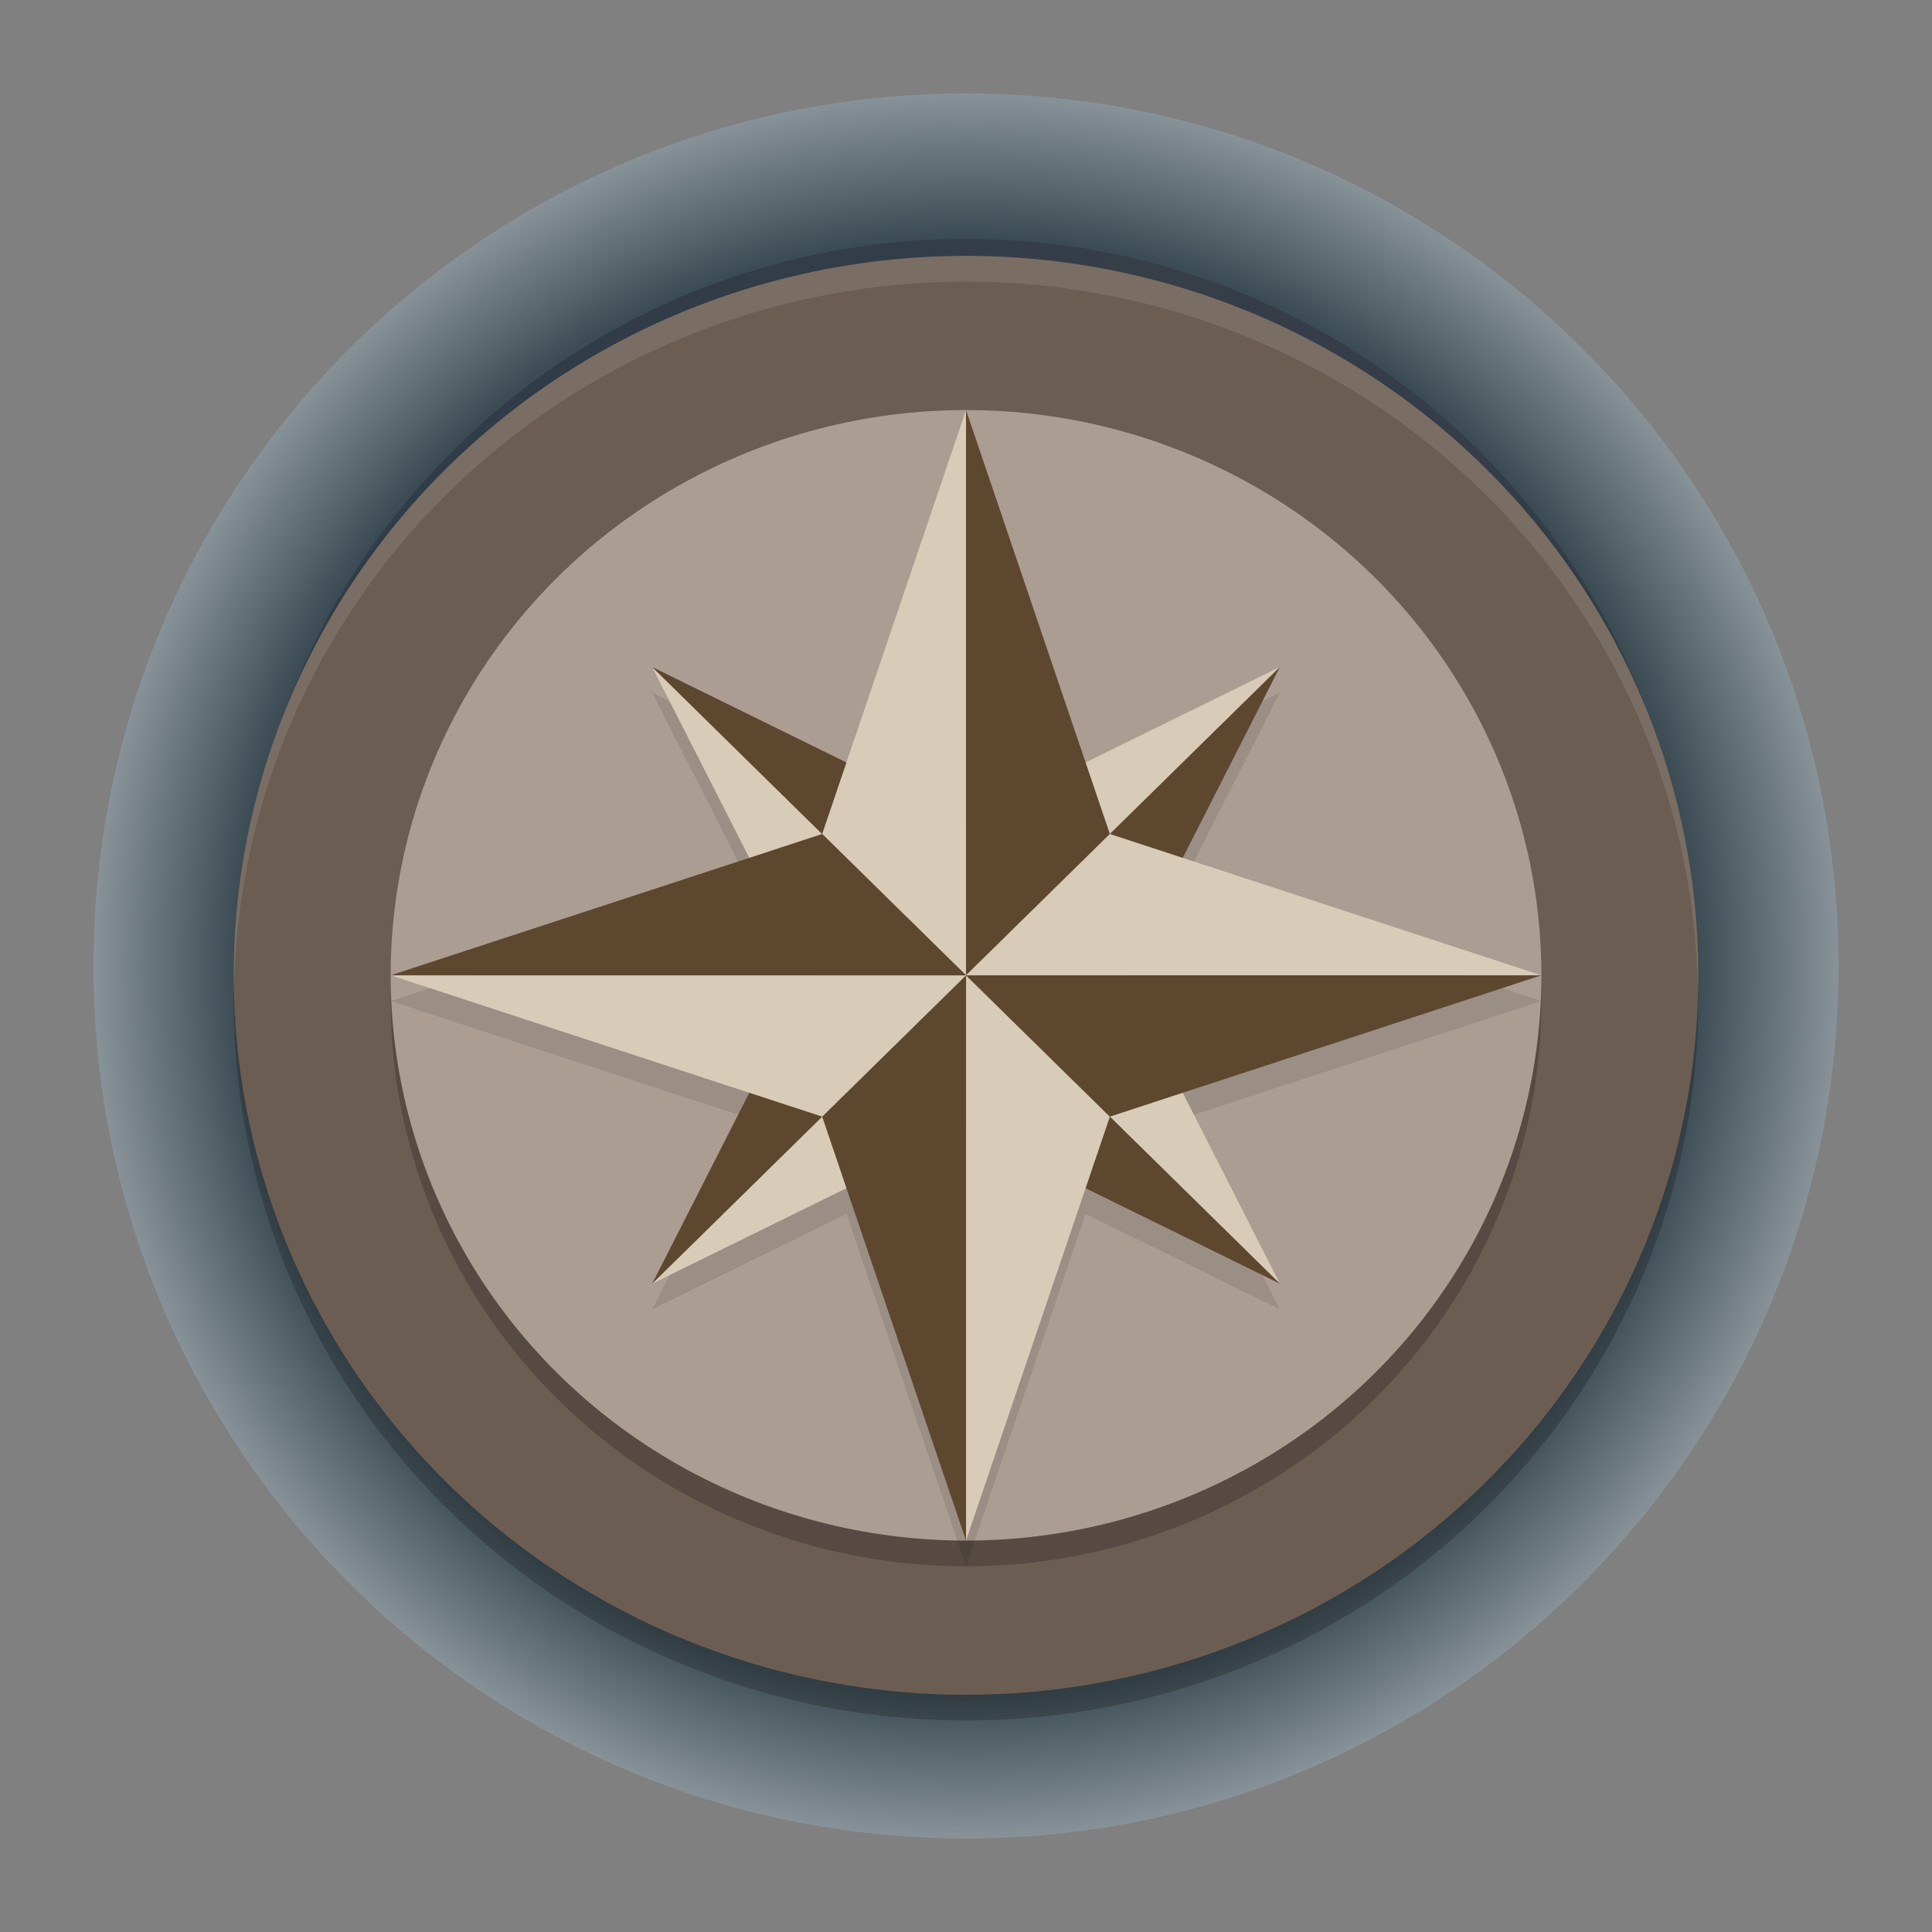<?xml version="1.0" encoding="UTF-8" standalone="no"?>
<svg
   width="62"
   height="62"
   version="1"
   id="svg7"
   sodipodi:docname="europa-universalis-IV.svg"
   inkscape:version="1.4.2 (unknown)"
   xmlns:inkscape="http://www.inkscape.org/namespaces/inkscape"
   xmlns:sodipodi="http://sodipodi.sourceforge.net/DTD/sodipodi-0.dtd"
   xmlns:xlink="http://www.w3.org/1999/xlink"
   xmlns="http://www.w3.org/2000/svg"
   xmlns:svg="http://www.w3.org/2000/svg"
   xmlns:a="http://ns.adobe.com/AdobeSVGViewerExtensions/3.0/">
  <rect width="100%" height="100%" fill="#808080" stroke="none"/>
  <defs
     id="defs7">
    <linearGradient
       id="c-3"
       gradientUnits="userSpaceOnUse"
       x1="24.072"
       x2="23.96"
       y1="0.751"
       y2="46.057">
      <stop
         offset="0"
         stop-color="#fff"
         id="stop3" />
      <stop
         offset="1"
         stop-color="#d9d9d9"
         id="stop4" />
    </linearGradient>
    <linearGradient
       id="b-6"
       gradientUnits="userSpaceOnUse"
       x1="29.203"
       x2="34.121"
       xlink:href="#a-7"
       y1="24.827"
       y2="29.225" />
    <linearGradient
       id="a-7">
      <stop
         offset="0"
         id="stop1" />
      <stop
         offset="1"
         stop-opacity="0"
         id="stop2" />
    </linearGradient>
    <linearGradient
       id="d"
       gradientUnits="userSpaceOnUse"
       x1="15.949"
       x2="25.032"
       xlink:href="#a-7"
       y1="23.618"
       y2="33.699" />
    <linearGradient
       id="e"
       gradientUnits="userSpaceOnUse"
       x1="21.991"
       x2="29.321"
       xlink:href="#a-7"
       y1="33.78"
       y2="41.932" />
    <linearGradient
       id="paint154_linear_890_11"
       x1="778"
       y1="812.292"
       x2="788"
       y2="812.292"
       gradientUnits="userSpaceOnUse"
       gradientTransform="translate(-751,-696)">
      <stop
         stop-color="#EFF2F6"
         id="stop1050" />
      <stop
         offset="0.601"
         stop-color="#B7C6CD"
         id="stop1051" />
    </linearGradient>
    <linearGradient
       id="paint155_linear_890_11"
       x1="783"
       y1="813"
       x2="783"
       y2="817"
       gradientUnits="userSpaceOnUse"
       gradientTransform="translate(-751,-696)">
      <stop
         stop-color="#EFF2F6"
         id="stop1052" />
      <stop
         offset="0.734"
         stop-color="#B7C6CD"
         id="stop1053" />
    </linearGradient>
    <radialGradient
       id="paint156_radial_890_11"
       cx="0"
       cy="0"
       r="1"
       gradientUnits="userSpaceOnUse"
       gradientTransform="matrix(28,28,-28,28,32.302,34)">
      <stop
         offset="0.601"
         stop-color="#B7C6CD"
         id="stop1054"
         style="stop-color:#424b58;stop-opacity:1;" />
      <stop
         offset="0.877"
         stop-color="#EFF2F6"
         id="stop1055" />
    </radialGradient>
    <linearGradient
       id="paint157_linear_890_11"
       x1="796.845"
       y1="799.434"
       x2="768.901"
       y2="770.815"
       gradientUnits="userSpaceOnUse"
       gradientTransform="matrix(1.167,0,0,1.167,-881.198,-881.833)">
      <stop
         offset="0"
         stop-color="#2E2E41"
         id="stop1056"
         style="stop-color:#424b58;stop-opacity:1;" />
      <stop
         offset="0.711"
         stop-color="#566C80"
         id="stop1057"
         style="stop-color:#303c47;stop-opacity:1;" />
    </linearGradient>
    <linearGradient
       id="paint158_linear_890_11"
       x1="792"
       y1="794"
       x2="774"
       y2="776"
       gradientUnits="userSpaceOnUse"
       gradientTransform="translate(-751,-696)">
      <stop
         offset="0.304"
         stop-color="#2E2E41"
         id="stop1058" />
      <stop
         offset="1"
         stop-color="#566C80"
         id="stop1059" />
    </linearGradient>
    <linearGradient
       id="paint159_linear_890_11"
       x1="788"
       y1="790"
       x2="778"
       y2="780"
       gradientUnits="userSpaceOnUse"
       gradientTransform="translate(-751,-696)">
      <stop
         offset="0.391"
         stop-color="#5200FF"
         id="stop1060" />
      <stop
         offset="1"
         stop-color="#0085FF"
         id="stop1061" />
    </linearGradient>
    <linearGradient
       id="paint160_linear_890_11"
       x1="784"
       y1="798"
       x2="782"
       y2="796"
       gradientUnits="userSpaceOnUse"
       gradientTransform="translate(-751,-696)">
      <stop
         stop-color="#FF7E07"
         id="stop1062" />
      <stop
         offset="1"
         stop-color="#FFE607"
         id="stop1063" />
    </linearGradient>
    <linearGradient
       id="c-3-6"
       gradientUnits="userSpaceOnUse"
       x1="24.072"
       x2="23.96"
       y1="0.751"
       y2="46.057"
       gradientTransform="matrix(0.915,0,0,0.901,9.047,9.384)">
      <stop
         offset="0"
         stop-color="#fff"
         id="stop3-2" />
      <stop
         offset="1"
         stop-color="#d9d9d9"
         id="stop4-9" />
    </linearGradient>
    <linearGradient
       id="b-6-1"
       gradientUnits="userSpaceOnUse"
       x1="29.203"
       x2="34.121"
       xlink:href="#a-7"
       y1="24.827"
       y2="29.225"
       gradientTransform="matrix(1.11,0,0,1.093,4.349,4.786)" />
    <linearGradient
       id="d-0"
       gradientUnits="userSpaceOnUse"
       x1="15.949"
       x2="25.032"
       xlink:href="#a-7"
       y1="23.618"
       y2="33.699"
       gradientTransform="matrix(1.11,0,0,1.093,4.349,4.786)" />
    <linearGradient
       id="e-9"
       gradientUnits="userSpaceOnUse"
       x1="21.991"
       x2="29.321"
       xlink:href="#a-7"
       y1="33.78"
       y2="41.932"
       gradientTransform="matrix(1.11,0,0,1.093,4.349,4.786)" />
    <linearGradient
       id="b"
       y1="23.775"
       x1="22.54"
       y2="37.804"
       x2="36.896"
       gradientUnits="userSpaceOnUse"
       gradientTransform="matrix(1.05,0,0,1.05,-73.402,-34.189)">
      <stop
         stop-color="#292c2f"
         id="stop211" />
      <stop
         offset="1"
         stop-color="#292c2f"
         stop-opacity="0"
         id="stop213" />
    </linearGradient>
    <linearGradient
       id="paint0_linear_8_376"
       x1="9.81"
       y1="22.971"
       x2="9.81"
       y2="5.353"
       gradientUnits="userSpaceOnUse"
       gradientTransform="matrix(2.043,0,0,2.043,13.419,6.453)">
      <stop
         stop-color="#5558FF"
         id="stop2-3"
         offset="0"
         style="stop-color:#37c871;stop-opacity:1" />
      <stop
         offset="1"
         stop-color="#00C0FF"
         id="stop3-6"
         style="stop-color:#00afaf;stop-opacity:1;" />
    </linearGradient>
    <linearGradient
       id="XMLID_1_-3-7"
       gradientUnits="userSpaceOnUse"
       x1="126.984"
       y1="161.94"
       x2="126.984"
       y2="82.669">
      <stop
         offset="0"
         style="stop-color:#949494"
         id="stop18-6-5" />
      <stop
         offset="0.253"
         style="stop-color:#B2B2B2"
         id="stop20-7-3" />
      <stop
         offset="1"
         style="stop-color:#B1B1C5"
         id="stop22-5-5" />
      <a:midPointStop
         offset="0"
         style="stop-color:#949494" />
      <a:midPointStop
         offset="0.5"
         style="stop-color:#949494" />
      <a:midPointStop
         offset="0.253"
         style="stop-color:#B2B2B2" />
      <a:midPointStop
         offset="0.5"
         style="stop-color:#B2B2B2" />
      <a:midPointStop
         offset="1"
         style="stop-color:#B1B1C5" />
    </linearGradient>
    <linearGradient
       id="XMLID_2_-3-6"
       gradientUnits="userSpaceOnUse"
       x1="126.984"
       y1="144.231"
       x2="126.984"
       y2="82.669">
      <stop
         offset="0"
         style="stop-color:#FFFFFF"
         id="stop27-5-2" />
      <stop
         offset="0.163"
         style="stop-color:#E9E9EF"
         id="stop29-6-9" />
      <stop
         offset="1"
         style="stop-color:#CCCCCC"
         id="stop31-2-1" />
      <a:midPointStop
         offset="0"
         style="stop-color:#FFFFFF" />
      <a:midPointStop
         offset="0.5"
         style="stop-color:#FFFFFF" />
      <a:midPointStop
         offset="0.163"
         style="stop-color:#E9E9EF" />
      <a:midPointStop
         offset="0.5"
         style="stop-color:#E9E9EF" />
      <a:midPointStop
         offset="1"
         style="stop-color:#CCCCCC" />
    </linearGradient>
    <linearGradient
       id="XMLID_3_-9-2"
       gradientUnits="userSpaceOnUse"
       x1="126.984"
       y1="144.231"
       x2="126.984"
       y2="82.669">
      <stop
         offset="0"
         style="stop-color:#FFFFFF"
         id="stop36-1-7" />
      <stop
         offset="0.213"
         style="stop-color:#FAFAFA"
         id="stop38-2-0" />
      <stop
         offset="0.452"
         style="stop-color:#EDEDED"
         id="stop40-7-9" />
      <stop
         offset="0.703"
         style="stop-color:#D6D6D6"
         id="stop42-0-3" />
      <stop
         offset="0.961"
         style="stop-color:#B7B7B7"
         id="stop44-9-6" />
      <stop
         offset="1"
         style="stop-color:#B2B2B2"
         id="stop46-3-0" />
      <a:midPointStop
         offset="0"
         style="stop-color:#FFFFFF" />
      <a:midPointStop
         offset="0.684"
         style="stop-color:#FFFFFF" />
      <a:midPointStop
         offset="1"
         style="stop-color:#B2B2B2" />
    </linearGradient>
    <linearGradient
       id="XMLID_4_-6-6"
       gradientUnits="userSpaceOnUse"
       x1="97.748"
       y1="159.546"
       x2="97.748"
       y2="143.804">
      <stop
         offset="0"
         style="stop-color:#FFFFFF"
         id="stop51-0-2" />
      <stop
         offset="0.213"
         style="stop-color:#FAFAFA"
         id="stop53-6-6" />
      <stop
         offset="0.452"
         style="stop-color:#EDEDED"
         id="stop55-2-1" />
      <stop
         offset="0.703"
         style="stop-color:#D6D6D6"
         id="stop57-6-8" />
      <stop
         offset="0.961"
         style="stop-color:#B7B7B7"
         id="stop59-1-7" />
      <stop
         offset="1"
         style="stop-color:#B2B2B2"
         id="stop61-8-9" />
      <a:midPointStop
         offset="0"
         style="stop-color:#FFFFFF" />
      <a:midPointStop
         offset="0.684"
         style="stop-color:#FFFFFF" />
      <a:midPointStop
         offset="1"
         style="stop-color:#B2B2B2" />
    </linearGradient>
    <linearGradient
       id="XMLID_6_-7-2"
       gradientUnits="userSpaceOnUse"
       x1="126.984"
       y1="151.65"
       x2="126.984"
       y2="144.375">
      <stop
         offset="0"
         style="stop-color:#FFFFFF"
         id="stop81-5-0" />
      <stop
         offset="1"
         style="stop-color:#000000"
         id="stop83-9-2" />
      <a:midPointStop
         offset="0"
         style="stop-color:#FFFFFF" />
      <a:midPointStop
         offset="0.5"
         style="stop-color:#FFFFFF" />
      <a:midPointStop
         offset="1"
         style="stop-color:#000000" />
    </linearGradient>
    <linearGradient
       id="XMLID_7_-2-3"
       gradientUnits="userSpaceOnUse"
       x1="204.023"
       y1="161.94"
       x2="204.023"
       y2="82.669">
      <stop
         offset="0"
         style="stop-color:#949494"
         id="stop98-2-7" />
      <stop
         offset="0.253"
         style="stop-color:#B2B2B2"
         id="stop100-8-5" />
      <stop
         offset="1"
         style="stop-color:#B1B1C5"
         id="stop102-9-9" />
      <a:midPointStop
         offset="0"
         style="stop-color:#949494" />
      <a:midPointStop
         offset="0.5"
         style="stop-color:#949494" />
      <a:midPointStop
         offset="0.253"
         style="stop-color:#B2B2B2" />
      <a:midPointStop
         offset="0.5"
         style="stop-color:#B2B2B2" />
      <a:midPointStop
         offset="1"
         style="stop-color:#B1B1C5" />
    </linearGradient>
    <linearGradient
       id="XMLID_8_-7-2"
       gradientUnits="userSpaceOnUse"
       x1="204.023"
       y1="144.231"
       x2="204.023"
       y2="82.669">
      <stop
         offset="0"
         style="stop-color:#FFFFFF"
         id="stop107-3-2" />
      <stop
         offset="0.163"
         style="stop-color:#E9E9EF"
         id="stop109-6-8" />
      <stop
         offset="1"
         style="stop-color:#CCCCCC"
         id="stop111-1-9" />
      <a:midPointStop
         offset="0"
         style="stop-color:#FFFFFF" />
      <a:midPointStop
         offset="0.5"
         style="stop-color:#FFFFFF" />
      <a:midPointStop
         offset="0.163"
         style="stop-color:#E9E9EF" />
      <a:midPointStop
         offset="0.5"
         style="stop-color:#E9E9EF" />
      <a:midPointStop
         offset="1"
         style="stop-color:#CCCCCC" />
    </linearGradient>
    <linearGradient
       id="XMLID_9_-2-7"
       gradientUnits="userSpaceOnUse"
       x1="204.023"
       y1="144.231"
       x2="204.023"
       y2="82.669">
      <stop
         offset="0"
         style="stop-color:#FFFFFF"
         id="stop116-9-3" />
      <stop
         offset="0.213"
         style="stop-color:#FAFAFA"
         id="stop118-3-6" />
      <stop
         offset="0.452"
         style="stop-color:#EDEDED"
         id="stop120-1-1" />
      <stop
         offset="0.703"
         style="stop-color:#D6D6D6"
         id="stop122-9-2" />
      <stop
         offset="0.961"
         style="stop-color:#B7B7B7"
         id="stop124-4-9" />
      <stop
         offset="1"
         style="stop-color:#B2B2B2"
         id="stop126-7-3" />
      <a:midPointStop
         offset="0"
         style="stop-color:#FFFFFF" />
      <a:midPointStop
         offset="0.684"
         style="stop-color:#FFFFFF" />
      <a:midPointStop
         offset="1"
         style="stop-color:#B2B2B2" />
    </linearGradient>
    <linearGradient
       id="XMLID_10_-8-1"
       gradientUnits="userSpaceOnUse"
       x1="174.788"
       y1="159.546"
       x2="174.788"
       y2="143.804">
      <stop
         offset="0"
         style="stop-color:#FFFFFF"
         id="stop131-4-9" />
      <stop
         offset="0.213"
         style="stop-color:#FAFAFA"
         id="stop133-5-4" />
      <stop
         offset="0.452"
         style="stop-color:#EDEDED"
         id="stop135-0-7" />
      <stop
         offset="0.703"
         style="stop-color:#D6D6D6"
         id="stop137-3-8" />
      <stop
         offset="0.961"
         style="stop-color:#B7B7B7"
         id="stop139-6-4" />
      <stop
         offset="1"
         style="stop-color:#B2B2B2"
         id="stop141-1-5" />
      <a:midPointStop
         offset="0"
         style="stop-color:#FFFFFF" />
      <a:midPointStop
         offset="0.684"
         style="stop-color:#FFFFFF" />
      <a:midPointStop
         offset="1"
         style="stop-color:#B2B2B2" />
    </linearGradient>
    <linearGradient
       id="XMLID_12_-1-0"
       gradientUnits="userSpaceOnUse"
       x1="204.023"
       y1="151.65"
       x2="204.023"
       y2="144.375">
      <stop
         offset="0"
         style="stop-color:#FFFFFF"
         id="stop161-5-3" />
      <stop
         offset="1"
         style="stop-color:#000000"
         id="stop163-5-6" />
      <a:midPointStop
         offset="0"
         style="stop-color:#FFFFFF" />
      <a:midPointStop
         offset="0.5"
         style="stop-color:#FFFFFF" />
      <a:midPointStop
         offset="1"
         style="stop-color:#000000" />
    </linearGradient>
    <linearGradient
       id="XMLID_13_-4-1"
       gradientUnits="userSpaceOnUse"
       x1="49.944"
       y1="161.94"
       x2="49.944"
       y2="82.669">
      <stop
         offset="0"
         style="stop-color:#949494"
         id="stop178-7-0" />
      <stop
         offset="0.253"
         style="stop-color:#B2B2B2"
         id="stop180-6-6" />
      <stop
         offset="1"
         style="stop-color:#B1B1C5"
         id="stop182-5-3" />
      <a:midPointStop
         offset="0"
         style="stop-color:#949494" />
      <a:midPointStop
         offset="0.5"
         style="stop-color:#949494" />
      <a:midPointStop
         offset="0.253"
         style="stop-color:#B2B2B2" />
      <a:midPointStop
         offset="0.5"
         style="stop-color:#B2B2B2" />
      <a:midPointStop
         offset="1"
         style="stop-color:#B1B1C5" />
    </linearGradient>
    <linearGradient
       id="XMLID_14_-6-2"
       gradientUnits="userSpaceOnUse"
       x1="49.944"
       y1="144.231"
       x2="49.944"
       y2="82.669">
      <stop
         offset="0"
         style="stop-color:#FFFFFF"
         id="stop187-9-0" />
      <stop
         offset="0.163"
         style="stop-color:#E9E9EF"
         id="stop189-3-6" />
      <stop
         offset="1"
         style="stop-color:#CCCCCC"
         id="stop191-7-1" />
      <a:midPointStop
         offset="0"
         style="stop-color:#FFFFFF" />
      <a:midPointStop
         offset="0.5"
         style="stop-color:#FFFFFF" />
      <a:midPointStop
         offset="0.163"
         style="stop-color:#E9E9EF" />
      <a:midPointStop
         offset="0.5"
         style="stop-color:#E9E9EF" />
      <a:midPointStop
         offset="1"
         style="stop-color:#CCCCCC" />
    </linearGradient>
    <linearGradient
       id="XMLID_15_-4-5"
       gradientUnits="userSpaceOnUse"
       x1="49.944"
       y1="144.231"
       x2="49.944"
       y2="82.669">
      <stop
         offset="0"
         style="stop-color:#FFFFFF"
         id="stop196-5-5" />
      <stop
         offset="0.213"
         style="stop-color:#FAFAFA"
         id="stop198-2-4" />
      <stop
         offset="0.452"
         style="stop-color:#EDEDED"
         id="stop200-5-7" />
      <stop
         offset="0.703"
         style="stop-color:#D6D6D6"
         id="stop202-4-6" />
      <stop
         offset="0.961"
         style="stop-color:#B7B7B7"
         id="stop204-7-5" />
      <stop
         offset="1"
         style="stop-color:#B2B2B2"
         id="stop206-4-6" />
      <a:midPointStop
         offset="0"
         style="stop-color:#FFFFFF" />
      <a:midPointStop
         offset="0.684"
         style="stop-color:#FFFFFF" />
      <a:midPointStop
         offset="1"
         style="stop-color:#B2B2B2" />
    </linearGradient>
    <linearGradient
       id="XMLID_16_-4-9"
       gradientUnits="userSpaceOnUse"
       x1="20.709"
       y1="159.546"
       x2="20.709"
       y2="143.804">
      <stop
         offset="0"
         style="stop-color:#FFFFFF"
         id="stop211-3-3" />
      <stop
         offset="0.213"
         style="stop-color:#FAFAFA"
         id="stop213-0-7" />
      <stop
         offset="0.452"
         style="stop-color:#EDEDED"
         id="stop215-7-4" />
      <stop
         offset="0.703"
         style="stop-color:#D6D6D6"
         id="stop217-8-5" />
      <stop
         offset="0.961"
         style="stop-color:#B7B7B7"
         id="stop219-6-2" />
      <stop
         offset="1"
         style="stop-color:#B2B2B2"
         id="stop221-8-5" />
      <a:midPointStop
         offset="0"
         style="stop-color:#FFFFFF" />
      <a:midPointStop
         offset="0.684"
         style="stop-color:#FFFFFF" />
      <a:midPointStop
         offset="1"
         style="stop-color:#B2B2B2" />
    </linearGradient>
    <linearGradient
       id="XMLID_18_-2-4"
       gradientUnits="userSpaceOnUse"
       x1="49.944"
       y1="151.65"
       x2="49.944"
       y2="144.375">
      <stop
         offset="0"
         style="stop-color:#FFFFFF"
         id="stop241-0-7" />
      <stop
         offset="1"
         style="stop-color:#000000"
         id="stop243-6-4" />
      <a:midPointStop
         offset="0"
         style="stop-color:#FFFFFF" />
      <a:midPointStop
         offset="0.5"
         style="stop-color:#FFFFFF" />
      <a:midPointStop
         offset="1"
         style="stop-color:#000000" />
    </linearGradient>
    <linearGradient
       id="XMLID_19_-8-4"
       gradientUnits="userSpaceOnUse"
       x1="88.159"
       y1="248.128"
       x2="88.159"
       y2="168.856">
      <stop
         offset="0"
         style="stop-color:#949494"
         id="stop258-9-3" />
      <stop
         offset="0.253"
         style="stop-color:#B2B2B2"
         id="stop260-2-0" />
      <stop
         offset="1"
         style="stop-color:#B1B1C5"
         id="stop262-6-7" />
      <a:midPointStop
         offset="0"
         style="stop-color:#949494" />
      <a:midPointStop
         offset="0.5"
         style="stop-color:#949494" />
      <a:midPointStop
         offset="0.253"
         style="stop-color:#B2B2B2" />
      <a:midPointStop
         offset="0.5"
         style="stop-color:#B2B2B2" />
      <a:midPointStop
         offset="1"
         style="stop-color:#B1B1C5" />
    </linearGradient>
    <linearGradient
       id="XMLID_20_-6-8"
       gradientUnits="userSpaceOnUse"
       x1="88.159"
       y1="230.418"
       x2="88.159"
       y2="168.856">
      <stop
         offset="0"
         style="stop-color:#FFFFFF"
         id="stop267-4-6" />
      <stop
         offset="0.163"
         style="stop-color:#E9E9EF"
         id="stop269-9-8" />
      <stop
         offset="1"
         style="stop-color:#CCCCCC"
         id="stop271-5-8" />
      <a:midPointStop
         offset="0"
         style="stop-color:#FFFFFF" />
      <a:midPointStop
         offset="0.5"
         style="stop-color:#FFFFFF" />
      <a:midPointStop
         offset="0.163"
         style="stop-color:#E9E9EF" />
      <a:midPointStop
         offset="0.5"
         style="stop-color:#E9E9EF" />
      <a:midPointStop
         offset="1"
         style="stop-color:#CCCCCC" />
    </linearGradient>
    <linearGradient
       id="XMLID_21_-0-4"
       gradientUnits="userSpaceOnUse"
       x1="88.159"
       y1="230.418"
       x2="88.159"
       y2="168.856">
      <stop
         offset="0"
         style="stop-color:#FFFFFF"
         id="stop276-4-3" />
      <stop
         offset="0.213"
         style="stop-color:#FAFAFA"
         id="stop278-8-1" />
      <stop
         offset="0.452"
         style="stop-color:#EDEDED"
         id="stop280-7-4" />
      <stop
         offset="0.703"
         style="stop-color:#D6D6D6"
         id="stop282-1-9" />
      <stop
         offset="0.961"
         style="stop-color:#B7B7B7"
         id="stop284-7-2" />
      <stop
         offset="1"
         style="stop-color:#B2B2B2"
         id="stop286-2-0" />
      <a:midPointStop
         offset="0"
         style="stop-color:#FFFFFF" />
      <a:midPointStop
         offset="0.684"
         style="stop-color:#FFFFFF" />
      <a:midPointStop
         offset="1"
         style="stop-color:#B2B2B2" />
    </linearGradient>
    <linearGradient
       id="XMLID_22_-7-6"
       gradientUnits="userSpaceOnUse"
       x1="58.924"
       y1="245.733"
       x2="58.924"
       y2="229.991">
      <stop
         offset="0"
         style="stop-color:#FFFFFF"
         id="stop291-2-8" />
      <stop
         offset="0.213"
         style="stop-color:#FAFAFA"
         id="stop293-2-9" />
      <stop
         offset="0.452"
         style="stop-color:#EDEDED"
         id="stop295-6-2" />
      <stop
         offset="0.703"
         style="stop-color:#D6D6D6"
         id="stop297-1-6" />
      <stop
         offset="0.961"
         style="stop-color:#B7B7B7"
         id="stop299-0-6" />
      <stop
         offset="1"
         style="stop-color:#B2B2B2"
         id="stop301-6-4" />
      <a:midPointStop
         offset="0"
         style="stop-color:#FFFFFF" />
      <a:midPointStop
         offset="0.684"
         style="stop-color:#FFFFFF" />
      <a:midPointStop
         offset="1"
         style="stop-color:#B2B2B2" />
    </linearGradient>
    <linearGradient
       id="XMLID_24_-9-9"
       gradientUnits="userSpaceOnUse"
       x1="88.159"
       y1="237.838"
       x2="88.159"
       y2="230.563">
      <stop
         offset="0"
         style="stop-color:#FFFFFF"
         id="stop321-1-5" />
      <stop
         offset="1"
         style="stop-color:#000000"
         id="stop323-7-0" />
      <a:midPointStop
         offset="0"
         style="stop-color:#FFFFFF" />
      <a:midPointStop
         offset="0.5"
         style="stop-color:#FFFFFF" />
      <a:midPointStop
         offset="1"
         style="stop-color:#000000" />
    </linearGradient>
    <linearGradient
       id="XMLID_25_-7-4"
       gradientUnits="userSpaceOnUse"
       x1="164.588"
       y1="248.128"
       x2="164.588"
       y2="168.856">
      <stop
         offset="0"
         style="stop-color:#949494"
         id="stop338-1-8" />
      <stop
         offset="0.253"
         style="stop-color:#B2B2B2"
         id="stop340-1-7" />
      <stop
         offset="1"
         style="stop-color:#B1B1C5"
         id="stop342-5-1" />
      <a:midPointStop
         offset="0"
         style="stop-color:#949494" />
      <a:midPointStop
         offset="0.5"
         style="stop-color:#949494" />
      <a:midPointStop
         offset="0.253"
         style="stop-color:#B2B2B2" />
      <a:midPointStop
         offset="0.5"
         style="stop-color:#B2B2B2" />
      <a:midPointStop
         offset="1"
         style="stop-color:#B1B1C5" />
    </linearGradient>
    <linearGradient
       id="XMLID_26_-9-7"
       gradientUnits="userSpaceOnUse"
       x1="164.589"
       y1="230.418"
       x2="164.589"
       y2="168.856">
      <stop
         offset="0"
         style="stop-color:#FFFFFF"
         id="stop347-7-2" />
      <stop
         offset="0.163"
         style="stop-color:#E9E9EF"
         id="stop349-7-7" />
      <stop
         offset="1"
         style="stop-color:#CCCCCC"
         id="stop351-6-2" />
      <a:midPointStop
         offset="0"
         style="stop-color:#FFFFFF" />
      <a:midPointStop
         offset="0.5"
         style="stop-color:#FFFFFF" />
      <a:midPointStop
         offset="0.163"
         style="stop-color:#E9E9EF" />
      <a:midPointStop
         offset="0.5"
         style="stop-color:#E9E9EF" />
      <a:midPointStop
         offset="1"
         style="stop-color:#CCCCCC" />
    </linearGradient>
    <linearGradient
       id="XMLID_27_-7-2"
       gradientUnits="userSpaceOnUse"
       x1="164.589"
       y1="230.418"
       x2="164.589"
       y2="168.856">
      <stop
         offset="0"
         style="stop-color:#FFFFFF"
         id="stop356-3-6" />
      <stop
         offset="0.213"
         style="stop-color:#FAFAFA"
         id="stop358-6-1" />
      <stop
         offset="0.452"
         style="stop-color:#EDEDED"
         id="stop360-5-0" />
      <stop
         offset="0.703"
         style="stop-color:#D6D6D6"
         id="stop362-6-6" />
      <stop
         offset="0.961"
         style="stop-color:#B7B7B7"
         id="stop364-3-1" />
      <stop
         offset="1"
         style="stop-color:#B2B2B2"
         id="stop366-9-5" />
      <a:midPointStop
         offset="0"
         style="stop-color:#FFFFFF" />
      <a:midPointStop
         offset="0.684"
         style="stop-color:#FFFFFF" />
      <a:midPointStop
         offset="1"
         style="stop-color:#B2B2B2" />
    </linearGradient>
    <linearGradient
       id="XMLID_28_-4-9"
       gradientUnits="userSpaceOnUse"
       x1="135.353"
       y1="245.733"
       x2="135.353"
       y2="229.991">
      <stop
         offset="0"
         style="stop-color:#FFFFFF"
         id="stop371-8-4" />
      <stop
         offset="0.213"
         style="stop-color:#FAFAFA"
         id="stop373-1-9" />
      <stop
         offset="0.452"
         style="stop-color:#EDEDED"
         id="stop375-2-0" />
      <stop
         offset="0.703"
         style="stop-color:#D6D6D6"
         id="stop377-9-9" />
      <stop
         offset="0.961"
         style="stop-color:#B7B7B7"
         id="stop379-3-1" />
      <stop
         offset="1"
         style="stop-color:#B2B2B2"
         id="stop381-9-7" />
      <a:midPointStop
         offset="0"
         style="stop-color:#FFFFFF" />
      <a:midPointStop
         offset="0.684"
         style="stop-color:#FFFFFF" />
      <a:midPointStop
         offset="1"
         style="stop-color:#B2B2B2" />
    </linearGradient>
    <linearGradient
       id="XMLID_30_-6-7"
       gradientUnits="userSpaceOnUse"
       x1="164.589"
       y1="237.838"
       x2="164.589"
       y2="230.563">
      <stop
         offset="0"
         style="stop-color:#FFFFFF"
         id="stop401-3-1" />
      <stop
         offset="1"
         style="stop-color:#000000"
         id="stop403-8-1" />
      <a:midPointStop
         offset="0"
         style="stop-color:#FFFFFF" />
      <a:midPointStop
         offset="0.5"
         style="stop-color:#FFFFFF" />
      <a:midPointStop
         offset="1"
         style="stop-color:#000000" />
    </linearGradient>
    <linearGradient
       id="XMLID_31_-5-5"
       gradientUnits="userSpaceOnUse"
       x1="126.886"
       y1="101.723"
       x2="126.886"
       y2="-72.526">
      <stop
         offset="0"
         style="stop-color:#003333"
         id="stop430-6-9" />
      <stop
         offset="1"
         style="stop-color:#006A00"
         id="stop432-1-7" />
      <a:midPointStop
         offset="0"
         style="stop-color:#003333" />
      <a:midPointStop
         offset="0.5"
         style="stop-color:#003333" />
      <a:midPointStop
         offset="1"
         style="stop-color:#006A00" />
    </linearGradient>
    <radialGradient
       id="XMLID_32_-1-7"
       cx="101.385"
       cy="95.967"
       r="101.188"
       fx="101.385"
       fy="95.967"
       gradientTransform="matrix(1,0,0,1.056,0,-24.105)"
       gradientUnits="userSpaceOnUse">
      <stop
         offset="0"
         style="stop-color:#FFFFFF"
         id="stop437-5-6" />
      <stop
         offset="0.005"
         style="stop-color:#F9FDF9"
         id="stop439-9-7" />
      <stop
         offset="0.065"
         style="stop-color:#B3ECB3"
         id="stop441-8-3" />
      <stop
         offset="0.119"
         style="stop-color:#7CDE7C"
         id="stop443-4-6" />
      <stop
         offset="0.166"
         style="stop-color:#54D454"
         id="stop445-8-5" />
      <stop
         offset="0.202"
         style="stop-color:#3CCE3C"
         id="stop447-1-6" />
      <stop
         offset="0.225"
         style="stop-color:#33CC33"
         id="stop449-0-3" />
      <stop
         offset="0.68"
         style="stop-color:#009933"
         id="stop451-3-9" />
      <a:midPointStop
         offset="0"
         style="stop-color:#FFFFFF" />
      <a:midPointStop
         offset="0.4"
         style="stop-color:#FFFFFF" />
      <a:midPointStop
         offset="0.225"
         style="stop-color:#33CC33" />
      <a:midPointStop
         offset="0.5"
         style="stop-color:#33CC33" />
      <a:midPointStop
         offset="0.68"
         style="stop-color:#009933" />
    </radialGradient>
    <linearGradient
       id="XMLID_33_-0-4"
       gradientUnits="userSpaceOnUse"
       x1="125.581"
       y1="4.682"
       x2="125.581"
       y2="63.472">
      <stop
         offset="0"
         style="stop-color:#FFFFFF"
         id="stop456-4-8" />
      <stop
         offset="1"
         style="stop-color:#33CC33"
         id="stop458-4-1" />
      <a:midPointStop
         offset="0"
         style="stop-color:#FFFFFF" />
      <a:midPointStop
         offset="0.5"
         style="stop-color:#FFFFFF" />
      <a:midPointStop
         offset="1"
         style="stop-color:#33CC33" />
    </linearGradient>
    <linearGradient
       id="_lgradient_0"
       x1="0.2"
       y1="0.837"
       x2="1.09"
       y2="0.023"
       gradientTransform="matrix(5.478,0,0,21.91,24.074,29.333)"
       gradientUnits="userSpaceOnUse">
      <stop
         offset="0"
         stop-opacity="1"
         style="stop-color:#8e79ff;stop-opacity:1;"
         id="stop1-4" />
      <stop
         offset="51.739%"
         stop-opacity="1"
         style="stop-color:rgb(32,189,255)"
         id="stop2-9" />
      <stop
         offset="98.261%"
         stop-opacity="1"
         style="stop-color:rgb(165,254,203)"
         id="stop3-5" />
    </linearGradient>
    <linearGradient
       id="_lgradient_1"
       x1="0"
       y1="0.5"
       x2="1"
       y2="0.5"
       gradientTransform="matrix(18.655,0,0,21.91,25.137,29.333)"
       gradientUnits="userSpaceOnUse">
      <stop
         offset="0%"
         stop-opacity="1"
         style="stop-color:rgb(67,233,123)"
         id="stop4-5" />
      <stop
         offset="97.826%"
         stop-opacity="1"
         style="stop-color:rgb(56,249,215)"
         id="stop5-0" />
    </linearGradient>
    <linearGradient
       id="_lgradient_2"
       x1="0.072"
       y1="0.744"
       x2="0.999"
       y2="0.496"
       gradientTransform="matrix(40,0,0,40,13.933,20.288)"
       gradientUnits="userSpaceOnUse">
      <stop
         offset="0"
         stop-opacity="1"
         style="stop-color:#9480ff;stop-opacity:1;"
         id="stop6-3" />
      <stop
         offset="51.739%"
         stop-opacity="1"
         style="stop-color:rgb(32,189,255)"
         id="stop7-6" />
      <stop
         offset="98.261%"
         stop-opacity="1"
         style="stop-color:rgb(165,254,203)"
         id="stop8-1" />
    </linearGradient>
    <radialGradient
       inkscape:collect="always"
       xlink:href="#linearGradient7"
       id="radialGradient9"
       cx="32.302"
       cy="34"
       fx="32.302"
       fy="34"
       r="28"
       gradientUnits="userSpaceOnUse"
       gradientTransform="matrix(1,1,-1,1,34,-32.302)" />
    <linearGradient
       id="linearGradient7"
       inkscape:collect="always">
      <stop
         style="stop-color:#384850;stop-opacity:1;"
         offset="0"
         id="stop8" />
      <stop
         style="stop-color:#384850;stop-opacity:1;"
         offset="0.585"
         id="stop10" />
      <stop
         style="stop-color:#eff2f6;stop-opacity:1;"
         offset="0.866"
         id="stop11" />
      <stop
         style="stop-color:#eff2f6;stop-opacity:1;"
         offset="1"
         id="stop9" />
    </linearGradient>
    <linearGradient
       inkscape:collect="always"
       xlink:href="#linearGradient1"
       id="linearGradient6"
       x1="15.603"
       y1="17.703"
       x2="48.302"
       y2="50"
       gradientUnits="userSpaceOnUse" />
    <linearGradient
       id="linearGradient1"
       inkscape:collect="always">
      <stop
         style="stop-color:#303c47;stop-opacity:1;"
         offset="0"
         id="stop5" />
      <stop
         style="stop-color:#363e48;stop-opacity:1;"
         offset="0.25"
         id="stop7" />
      <stop
         style="stop-color:#303c47;stop-opacity:1;"
         offset="0.919"
         id="stop12" />
      <stop
         style="stop-color:#303c47;stop-opacity:1;"
         offset="1"
         id="stop6" />
    </linearGradient>
  </defs>
  <sodipodi:namedview
     id="namedview7"
     pagecolor="#ffffff"
     bordercolor="#000000"
     borderopacity="0.25"
     inkscape:showpageshadow="2"
     inkscape:pageopacity="0.0"
     inkscape:pagecheckerboard="0"
     inkscape:deskcolor="#d1d1d1"
     inkscape:zoom="5.890625"
     inkscape:cx="29.793103"
     inkscape:cy="64.933687"
     inkscape:window-width="1920"
     inkscape:window-height="998"
     inkscape:window-x="0"
     inkscape:window-y="0"
     inkscape:window-maximized="1"
     inkscape:current-layer="g1" />
  <g
     id="g1"
     transform="translate(107.515,-19.976)">
    <g
       id="g1-6"
       transform="translate(-108.817,16.976)">
      <path
         d="m 60.302,34 c 0,15.464 -12.536,28 -28,28 C 16.838,62 4.302,49.464 4.302,34 4.302,18.536 16.838,6 32.302,6 47.767,6 60.302,18.536 60.302,34 Z"
         id="path154"
         style="fill:url(#radialGradient9)" />
      <path
         d="m 55.636,34 c 0,12.887 -10.446,23.333 -23.333,23.333 C 19.415,57.333 8.969,46.887 8.969,34 c 0,-12.887 10.446,-23.333 23.333,-23.333 12.887,0 23.333,10.446 23.333,23.333 z"
         id="path155"
         style="fill:url(#linearGradient6)" />
    </g>
    <g
       id="g2"
       transform="translate(7.917,-77.868)">
      <ellipse
         style="opacity:0.2;stroke-width:1"
         cx="-84.431"
         cy="129.968"
         id="circle1"
         rx="23.5"
         ry="23.088" />
      <ellipse
         style="fill:#6c5d53;stroke-width:1"
         cx="-84.431"
         cy="129.143"
         id="circle2"
         rx="23.5"
         ry="23.088" />
      <ellipse
         style="opacity:0.2;stroke-width:1"
         cx="-84.431"
         cy="129.968"
         id="circle3"
         rx="18.464"
         ry="18.14" />
      <ellipse
         style="fill:#ac9d93;stroke-width:1"
         cx="-84.431"
         cy="129.143"
         id="circle4"
         rx="18.464"
         ry="18.14" />
      <path
         style="opacity:0.1;stroke-width:1"
         d="m -84.431,111.828 -3.836,11.309 -6.236,-3.063 3.118,6.126 -11.511,3.768 11.511,3.768 -3.118,6.126 6.236,-3.063 3.836,11.309 3.836,-11.309 6.236,3.063 -3.118,-6.126 11.511,-3.768 -11.511,-3.768 3.118,-6.126 -6.236,3.063 z"
         id="path4" />
      <path
         style="fill:#d8cbb8;stroke-width:1"
         d="m -94.503,119.249 10.071,9.895 h -5.036 z"
         id="path5" />
      <path
         style="fill:#5d472e;stroke-width:1"
         d="m -94.503,119.249 10.071,9.895 v -4.947 z"
         id="path6" />
      <path
         style="fill:#d8cbb8;stroke-width:1"
         d="m -74.36,139.038 -10.071,-9.895 h 5.036 z"
         id="path7" />
      <path
         style="fill:#5d472e;stroke-width:1"
         d="m -74.36,139.038 -10.071,-9.895 v 4.947 z"
         id="path8" />
      <path
         style="fill:#d8cbb8;stroke-width:1"
         d="m -74.36,119.249 -10.071,9.895 v -4.947 z"
         id="path9" />
      <path
         style="fill:#5d472e;stroke-width:1"
         d="m -74.36,119.249 -10.071,9.895 h 5.036 z"
         id="path10" />
      <path
         style="fill:#d8cbb8;stroke-width:1"
         d="m -94.503,139.038 10.071,-9.895 v 4.947 z"
         id="path11" />
      <path
         style="fill:#5d472e;stroke-width:1"
         d="m -94.503,139.038 10.071,-9.895 h -5.036 z"
         id="path12" />
      <path
         style="fill:#d8cbb8;stroke-width:1"
         d="m -84.431,111.003 v 18.14 l -4.616,-4.535 z"
         id="path13" />
      <path
         style="fill:#5d472e;stroke-width:1"
         d="m -84.431,111.003 v 18.14 l 4.616,-4.535 z"
         id="path14" />
      <path
         style="fill:#d8cbb8;stroke-width:1"
         d="m -84.431,147.284 v -18.14 l 4.616,4.535 z"
         id="path15" />
      <path
         style="fill:#5d472e;stroke-width:1"
         d="m -84.431,147.284 v -18.14 l -4.616,4.535 z"
         id="path16" />
      <path
         style="fill:#d8cbb8;stroke-width:1"
         d="m -65.967,129.143 h -18.464 l 4.616,-4.535 z"
         id="path17" />
      <path
         style="fill:#5d472e;stroke-width:1"
         d="m -65.967,129.143 h -18.464 l 4.616,4.535 z"
         id="path18" />
      <path
         style="fill:#d8cbb8;stroke-width:1"
         d="m -102.896,129.143 h 18.464 l -4.616,4.535 z"
         id="path19" />
      <path
         style="fill:#5d472e;stroke-width:1"
         d="m -102.896,129.143 h 18.464 l -4.616,-4.535 z"
         id="path20" />
      <path
         style="opacity:0.1;fill:#ffffff;stroke-width:1"
         d="m -84.431,106.056 a 23.5,23.088 0 0 0 -23.5,23.088 23.5,23.088 0 0 0 0.015,0.406 23.5,23.088 0 0 1 23.485,-22.669 23.5,23.088 0 0 1 23.479,22.669 23.5,23.088 0 0 0 0.021,-0.406 23.5,23.088 0 0 0 -23.5,-23.088 z"
         id="path21" />
    </g>
  </g>
</svg>
